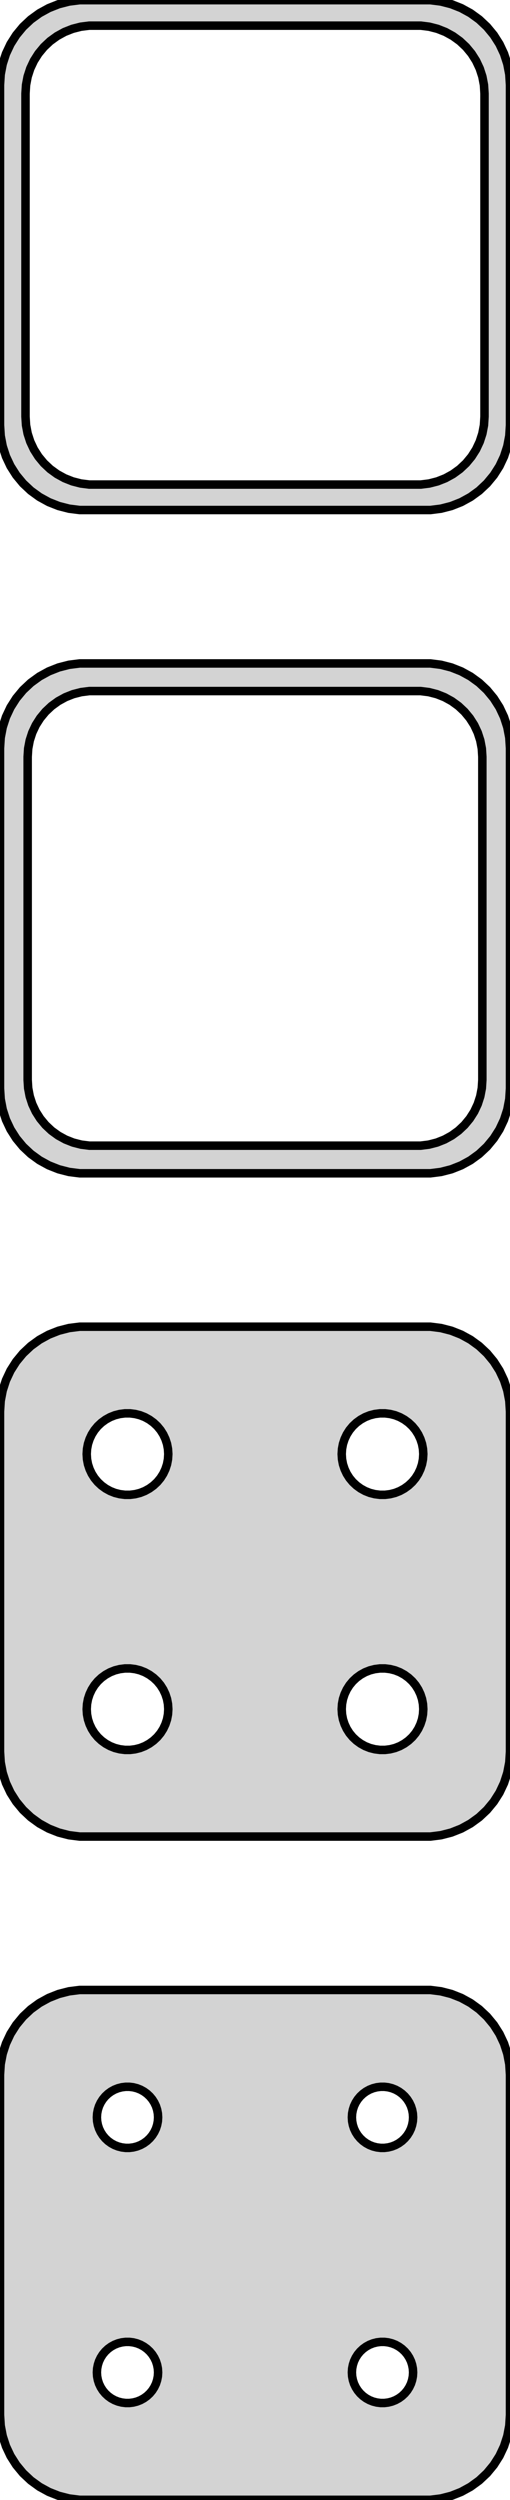 <?xml version="1.0" standalone="no"?>
<!DOCTYPE svg PUBLIC "-//W3C//DTD SVG 1.1//EN" "http://www.w3.org/Graphics/SVG/1.1/DTD/svg11.dtd">
<svg width="30mm" height="147mm" viewBox="-15 -249 30 147" xmlns="http://www.w3.org/2000/svg" version="1.1">
<title>OpenSCAD Model</title>
<path d="
M 10.937,-219.089 L 11.545,-219.245 L 12.129,-219.476 L 12.679,-219.778 L 13.187,-220.147 L 13.645,-220.577
 L 14.045,-221.061 L 14.382,-221.591 L 14.649,-222.159 L 14.843,-222.757 L 14.961,-223.373 L 15,-224
 L 15,-244 L 14.961,-244.627 L 14.843,-245.243 L 14.649,-245.841 L 14.382,-246.409 L 14.045,-246.939
 L 13.645,-247.423 L 13.187,-247.853 L 12.679,-248.222 L 12.129,-248.524 L 11.545,-248.755 L 10.937,-248.911
 L 10.314,-248.99 L -10.314,-248.99 L -10.937,-248.911 L -11.545,-248.755 L -12.129,-248.524 L -12.679,-248.222
 L -13.187,-247.853 L -13.645,-247.423 L -14.045,-246.939 L -14.382,-246.409 L -14.649,-245.841 L -14.843,-245.243
 L -14.961,-244.627 L -15,-244 L -15,-224 L -14.961,-223.373 L -14.843,-222.757 L -14.649,-222.159
 L -14.382,-221.591 L -14.045,-221.061 L -13.645,-220.577 L -13.187,-220.147 L -12.679,-219.778 L -12.129,-219.476
 L -11.545,-219.245 L -10.937,-219.089 L -10.314,-219.01 L 10.314,-219.01 z
M -9.751,-220.508 L -10.249,-220.571 L -10.736,-220.696 L -11.203,-220.881 L -11.643,-221.123 L -12.05,-221.418
 L -12.416,-221.762 L -12.736,-222.149 L -13.005,-222.573 L -13.219,-223.028 L -13.374,-223.505 L -13.468,-223.999
 L -13.5,-224.5 L -13.5,-243.5 L -13.468,-244.001 L -13.374,-244.495 L -13.219,-244.972 L -13.005,-245.427
 L -12.736,-245.851 L -12.416,-246.238 L -12.05,-246.582 L -11.643,-246.877 L -11.203,-247.119 L -10.736,-247.304
 L -10.249,-247.429 L -9.751,-247.492 L 9.751,-247.492 L 10.249,-247.429 L 10.736,-247.304 L 11.203,-247.119
 L 11.643,-246.877 L 12.05,-246.582 L 12.416,-246.238 L 12.736,-245.851 L 13.005,-245.427 L 13.219,-244.972
 L 13.374,-244.495 L 13.468,-244.001 L 13.5,-243.5 L 13.5,-224.5 L 13.468,-223.999 L 13.374,-223.505
 L 13.219,-223.028 L 13.005,-222.573 L 12.736,-222.149 L 12.416,-221.762 L 12.05,-221.418 L 11.643,-221.123
 L 11.203,-220.881 L 10.736,-220.696 L 10.249,-220.571 L 9.751,-220.508 z
M 10.937,-180.089 L 11.545,-180.245 L 12.129,-180.476 L 12.679,-180.778 L 13.187,-181.147 L 13.645,-181.577
 L 14.045,-182.061 L 14.382,-182.591 L 14.649,-183.159 L 14.843,-183.757 L 14.961,-184.373 L 15,-185
 L 15,-205 L 14.961,-205.627 L 14.843,-206.243 L 14.649,-206.841 L 14.382,-207.409 L 14.045,-207.939
 L 13.645,-208.423 L 13.187,-208.853 L 12.679,-209.222 L 12.129,-209.524 L 11.545,-209.755 L 10.937,-209.911
 L 10.314,-209.99 L -10.314,-209.99 L -10.937,-209.911 L -11.545,-209.755 L -12.129,-209.524 L -12.679,-209.222
 L -13.187,-208.853 L -13.645,-208.423 L -14.045,-207.939 L -14.382,-207.409 L -14.649,-206.841 L -14.843,-206.243
 L -14.961,-205.627 L -15,-205 L -15,-185 L -14.961,-184.373 L -14.843,-183.757 L -14.649,-183.159
 L -14.382,-182.591 L -14.045,-182.061 L -13.645,-181.577 L -13.187,-181.147 L -12.679,-180.778 L -12.129,-180.476
 L -11.545,-180.245 L -10.937,-180.089 L -10.314,-180.01 L 10.314,-180.01 z
M -9.743,-181.635 L -10.226,-181.696 L -10.697,-181.817 L -11.149,-181.996 L -11.575,-182.23 L -11.969,-182.516
 L -12.323,-182.849 L -12.633,-183.224 L -12.894,-183.634 L -13.101,-184.074 L -13.251,-184.537 L -13.342,-185.015
 L -13.373,-185.5 L -13.373,-204.5 L -13.342,-204.985 L -13.251,-205.463 L -13.101,-205.926 L -12.894,-206.366
 L -12.633,-206.776 L -12.323,-207.151 L -11.969,-207.484 L -11.575,-207.77 L -11.149,-208.004 L -10.697,-208.183
 L -10.226,-208.304 L -9.743,-208.365 L 9.743,-208.365 L 10.226,-208.304 L 10.697,-208.183 L 11.149,-208.004
 L 11.575,-207.77 L 11.969,-207.484 L 12.323,-207.151 L 12.633,-206.776 L 12.894,-206.366 L 13.101,-205.926
 L 13.251,-205.463 L 13.342,-204.985 L 13.373,-204.5 L 13.373,-185.5 L 13.342,-185.015 L 13.251,-184.537
 L 13.101,-184.074 L 12.894,-183.634 L 12.633,-183.224 L 12.323,-182.849 L 11.969,-182.516 L 11.575,-182.23
 L 11.149,-181.996 L 10.697,-181.817 L 10.226,-181.696 L 9.743,-181.635 z
M 10.937,-141.089 L 11.545,-141.245 L 12.129,-141.476 L 12.679,-141.778 L 13.187,-142.147 L 13.645,-142.577
 L 14.045,-143.061 L 14.382,-143.591 L 14.649,-144.159 L 14.843,-144.757 L 14.961,-145.373 L 15,-146
 L 15,-166 L 14.961,-166.627 L 14.843,-167.243 L 14.649,-167.841 L 14.382,-168.409 L 14.045,-168.939
 L 13.645,-169.423 L 13.187,-169.853 L 12.679,-170.222 L 12.129,-170.524 L 11.545,-170.755 L 10.937,-170.911
 L 10.314,-170.99 L -10.314,-170.99 L -10.937,-170.911 L -11.545,-170.755 L -12.129,-170.524 L -12.679,-170.222
 L -13.187,-169.853 L -13.645,-169.423 L -14.045,-168.939 L -14.382,-168.409 L -14.649,-167.841 L -14.843,-167.243
 L -14.961,-166.627 L -15,-166 L -15,-146 L -14.961,-145.373 L -14.843,-144.757 L -14.649,-144.159
 L -14.382,-143.591 L -14.045,-143.061 L -13.645,-142.577 L -13.187,-142.147 L -12.679,-141.778 L -12.129,-141.476
 L -11.545,-141.245 L -10.937,-141.089 L -10.314,-141.01 L 10.314,-141.01 z
M 7.349,-161.105 L 7.05,-161.143 L 6.758,-161.217 L 6.478,-161.328 L 6.214,-161.474 L 5.97,-161.651
 L 5.75,-161.857 L 5.558,-162.089 L 5.397,-162.344 L 5.269,-162.617 L 5.175,-162.903 L 5.119,-163.199
 L 5.1,-163.5 L 5.119,-163.801 L 5.175,-164.097 L 5.269,-164.383 L 5.397,-164.656 L 5.558,-164.911
 L 5.75,-165.143 L 5.97,-165.349 L 6.214,-165.526 L 6.478,-165.672 L 6.758,-165.783 L 7.05,-165.857
 L 7.349,-165.895 L 7.651,-165.895 L 7.95,-165.857 L 8.242,-165.783 L 8.522,-165.672 L 8.786,-165.526
 L 9.03,-165.349 L 9.25,-165.143 L 9.442,-164.911 L 9.603,-164.656 L 9.731,-164.383 L 9.825,-164.097
 L 9.881,-163.801 L 9.9,-163.5 L 9.881,-163.199 L 9.825,-162.903 L 9.731,-162.617 L 9.603,-162.344
 L 9.442,-162.089 L 9.25,-161.857 L 9.03,-161.651 L 8.786,-161.474 L 8.522,-161.328 L 8.242,-161.217
 L 7.95,-161.143 L 7.651,-161.105 z
M -7.651,-161.105 L -7.95,-161.143 L -8.242,-161.217 L -8.522,-161.328 L -8.786,-161.474 L -9.03,-161.651
 L -9.25,-161.857 L -9.442,-162.089 L -9.603,-162.344 L -9.731,-162.617 L -9.825,-162.903 L -9.881,-163.199
 L -9.9,-163.5 L -9.881,-163.801 L -9.825,-164.097 L -9.731,-164.383 L -9.603,-164.656 L -9.442,-164.911
 L -9.25,-165.143 L -9.03,-165.349 L -8.786,-165.526 L -8.522,-165.672 L -8.242,-165.783 L -7.95,-165.857
 L -7.651,-165.895 L -7.349,-165.895 L -7.05,-165.857 L -6.758,-165.783 L -6.478,-165.672 L -6.214,-165.526
 L -5.97,-165.349 L -5.75,-165.143 L -5.558,-164.911 L -5.397,-164.656 L -5.269,-164.383 L -5.175,-164.097
 L -5.119,-163.801 L -5.1,-163.5 L -5.119,-163.199 L -5.175,-162.903 L -5.269,-162.617 L -5.397,-162.344
 L -5.558,-162.089 L -5.75,-161.857 L -5.97,-161.651 L -6.214,-161.474 L -6.478,-161.328 L -6.758,-161.217
 L -7.05,-161.143 L -7.349,-161.105 z
M 7.349,-146.105 L 7.05,-146.143 L 6.758,-146.217 L 6.478,-146.328 L 6.214,-146.474 L 5.97,-146.651
 L 5.75,-146.857 L 5.558,-147.089 L 5.397,-147.344 L 5.269,-147.617 L 5.175,-147.903 L 5.119,-148.199
 L 5.1,-148.5 L 5.119,-148.801 L 5.175,-149.097 L 5.269,-149.383 L 5.397,-149.656 L 5.558,-149.911
 L 5.75,-150.143 L 5.97,-150.349 L 6.214,-150.526 L 6.478,-150.672 L 6.758,-150.783 L 7.05,-150.857
 L 7.349,-150.895 L 7.651,-150.895 L 7.95,-150.857 L 8.242,-150.783 L 8.522,-150.672 L 8.786,-150.526
 L 9.03,-150.349 L 9.25,-150.143 L 9.442,-149.911 L 9.603,-149.656 L 9.731,-149.383 L 9.825,-149.097
 L 9.881,-148.801 L 9.9,-148.5 L 9.881,-148.199 L 9.825,-147.903 L 9.731,-147.617 L 9.603,-147.344
 L 9.442,-147.089 L 9.25,-146.857 L 9.03,-146.651 L 8.786,-146.474 L 8.522,-146.328 L 8.242,-146.217
 L 7.95,-146.143 L 7.651,-146.105 z
M -7.651,-146.105 L -7.95,-146.143 L -8.242,-146.217 L -8.522,-146.328 L -8.786,-146.474 L -9.03,-146.651
 L -9.25,-146.857 L -9.442,-147.089 L -9.603,-147.344 L -9.731,-147.617 L -9.825,-147.903 L -9.881,-148.199
 L -9.9,-148.5 L -9.881,-148.801 L -9.825,-149.097 L -9.731,-149.383 L -9.603,-149.656 L -9.442,-149.911
 L -9.25,-150.143 L -9.03,-150.349 L -8.786,-150.526 L -8.522,-150.672 L -8.242,-150.783 L -7.95,-150.857
 L -7.651,-150.895 L -7.349,-150.895 L -7.05,-150.857 L -6.758,-150.783 L -6.478,-150.672 L -6.214,-150.526
 L -5.97,-150.349 L -5.75,-150.143 L -5.558,-149.911 L -5.397,-149.656 L -5.269,-149.383 L -5.175,-149.097
 L -5.119,-148.801 L -5.1,-148.5 L -5.119,-148.199 L -5.175,-147.903 L -5.269,-147.617 L -5.397,-147.344
 L -5.558,-147.089 L -5.75,-146.857 L -5.97,-146.651 L -6.214,-146.474 L -6.478,-146.328 L -6.758,-146.217
 L -7.05,-146.143 L -7.349,-146.105 z
M 10.937,-102.089 L 11.545,-102.245 L 12.129,-102.476 L 12.679,-102.778 L 13.187,-103.147 L 13.645,-103.577
 L 14.045,-104.061 L 14.382,-104.591 L 14.649,-105.159 L 14.843,-105.757 L 14.961,-106.373 L 15,-107
 L 15,-127 L 14.961,-127.627 L 14.843,-128.243 L 14.649,-128.841 L 14.382,-129.409 L 14.045,-129.939
 L 13.645,-130.423 L 13.187,-130.853 L 12.679,-131.222 L 12.129,-131.524 L 11.545,-131.755 L 10.937,-131.911
 L 10.314,-131.99 L -10.314,-131.99 L -10.937,-131.911 L -11.545,-131.755 L -12.129,-131.524 L -12.679,-131.222
 L -13.187,-130.853 L -13.645,-130.423 L -14.045,-129.939 L -14.382,-129.409 L -14.649,-128.841 L -14.843,-128.243
 L -14.961,-127.627 L -15,-127 L -15,-107 L -14.961,-106.373 L -14.843,-105.757 L -14.649,-105.159
 L -14.382,-104.591 L -14.045,-104.061 L -13.645,-103.577 L -13.187,-103.147 L -12.679,-102.778 L -12.129,-102.476
 L -11.545,-102.245 L -10.937,-102.089 L -10.314,-102.01 L 10.314,-102.01 z
M 7.387,-122.704 L 7.163,-122.732 L 6.944,-122.788 L 6.734,-122.871 L 6.536,-122.98 L 6.353,-123.113
 L 6.188,-123.268 L 6.044,-123.442 L 5.923,-123.633 L 5.826,-123.837 L 5.757,-124.052 L 5.714,-124.274
 L 5.7,-124.5 L 5.714,-124.726 L 5.757,-124.948 L 5.826,-125.163 L 5.923,-125.367 L 6.044,-125.558
 L 6.188,-125.732 L 6.353,-125.887 L 6.536,-126.02 L 6.734,-126.129 L 6.944,-126.212 L 7.163,-126.268
 L 7.387,-126.296 L 7.613,-126.296 L 7.837,-126.268 L 8.056,-126.212 L 8.266,-126.129 L 8.464,-126.02
 L 8.647,-125.887 L 8.812,-125.732 L 8.956,-125.558 L 9.077,-125.367 L 9.174,-125.163 L 9.243,-124.948
 L 9.286,-124.726 L 9.3,-124.5 L 9.286,-124.274 L 9.243,-124.052 L 9.174,-123.837 L 9.077,-123.633
 L 8.956,-123.442 L 8.812,-123.268 L 8.647,-123.113 L 8.464,-122.98 L 8.266,-122.871 L 8.056,-122.788
 L 7.837,-122.732 L 7.613,-122.704 z
M -7.613,-122.704 L -7.837,-122.732 L -8.056,-122.788 L -8.266,-122.871 L -8.464,-122.98 L -8.647,-123.113
 L -8.812,-123.268 L -8.956,-123.442 L -9.077,-123.633 L -9.174,-123.837 L -9.243,-124.052 L -9.286,-124.274
 L -9.3,-124.5 L -9.286,-124.726 L -9.243,-124.948 L -9.174,-125.163 L -9.077,-125.367 L -8.956,-125.558
 L -8.812,-125.732 L -8.647,-125.887 L -8.464,-126.02 L -8.266,-126.129 L -8.056,-126.212 L -7.837,-126.268
 L -7.613,-126.296 L -7.387,-126.296 L -7.163,-126.268 L -6.944,-126.212 L -6.734,-126.129 L -6.536,-126.02
 L -6.353,-125.887 L -6.188,-125.732 L -6.044,-125.558 L -5.923,-125.367 L -5.826,-125.163 L -5.757,-124.948
 L -5.714,-124.726 L -5.7,-124.5 L -5.714,-124.274 L -5.757,-124.052 L -5.826,-123.837 L -5.923,-123.633
 L -6.044,-123.442 L -6.188,-123.268 L -6.353,-123.113 L -6.536,-122.98 L -6.734,-122.871 L -6.944,-122.788
 L -7.163,-122.732 L -7.387,-122.704 z
M 7.387,-107.704 L 7.163,-107.732 L 6.944,-107.788 L 6.734,-107.871 L 6.536,-107.98 L 6.353,-108.113
 L 6.188,-108.268 L 6.044,-108.442 L 5.923,-108.633 L 5.826,-108.837 L 5.757,-109.052 L 5.714,-109.274
 L 5.7,-109.5 L 5.714,-109.726 L 5.757,-109.948 L 5.826,-110.163 L 5.923,-110.367 L 6.044,-110.558
 L 6.188,-110.732 L 6.353,-110.887 L 6.536,-111.02 L 6.734,-111.129 L 6.944,-111.212 L 7.163,-111.268
 L 7.387,-111.296 L 7.613,-111.296 L 7.837,-111.268 L 8.056,-111.212 L 8.266,-111.129 L 8.464,-111.02
 L 8.647,-110.887 L 8.812,-110.732 L 8.956,-110.558 L 9.077,-110.367 L 9.174,-110.163 L 9.243,-109.948
 L 9.286,-109.726 L 9.3,-109.5 L 9.286,-109.274 L 9.243,-109.052 L 9.174,-108.837 L 9.077,-108.633
 L 8.956,-108.442 L 8.812,-108.268 L 8.647,-108.113 L 8.464,-107.98 L 8.266,-107.871 L 8.056,-107.788
 L 7.837,-107.732 L 7.613,-107.704 z
M -7.613,-107.704 L -7.837,-107.732 L -8.056,-107.788 L -8.266,-107.871 L -8.464,-107.98 L -8.647,-108.113
 L -8.812,-108.268 L -8.956,-108.442 L -9.077,-108.633 L -9.174,-108.837 L -9.243,-109.052 L -9.286,-109.274
 L -9.3,-109.5 L -9.286,-109.726 L -9.243,-109.948 L -9.174,-110.163 L -9.077,-110.367 L -8.956,-110.558
 L -8.812,-110.732 L -8.647,-110.887 L -8.464,-111.02 L -8.266,-111.129 L -8.056,-111.212 L -7.837,-111.268
 L -7.613,-111.296 L -7.387,-111.296 L -7.163,-111.268 L -6.944,-111.212 L -6.734,-111.129 L -6.536,-111.02
 L -6.353,-110.887 L -6.188,-110.732 L -6.044,-110.558 L -5.923,-110.367 L -5.826,-110.163 L -5.757,-109.948
 L -5.714,-109.726 L -5.7,-109.5 L -5.714,-109.274 L -5.757,-109.052 L -5.826,-108.837 L -5.923,-108.633
 L -6.044,-108.442 L -6.188,-108.268 L -6.353,-108.113 L -6.536,-107.98 L -6.734,-107.871 L -6.944,-107.788
 L -7.163,-107.732 L -7.387,-107.704 z
" stroke="black" fill="lightgray" stroke-width="0.5"/>
</svg>
